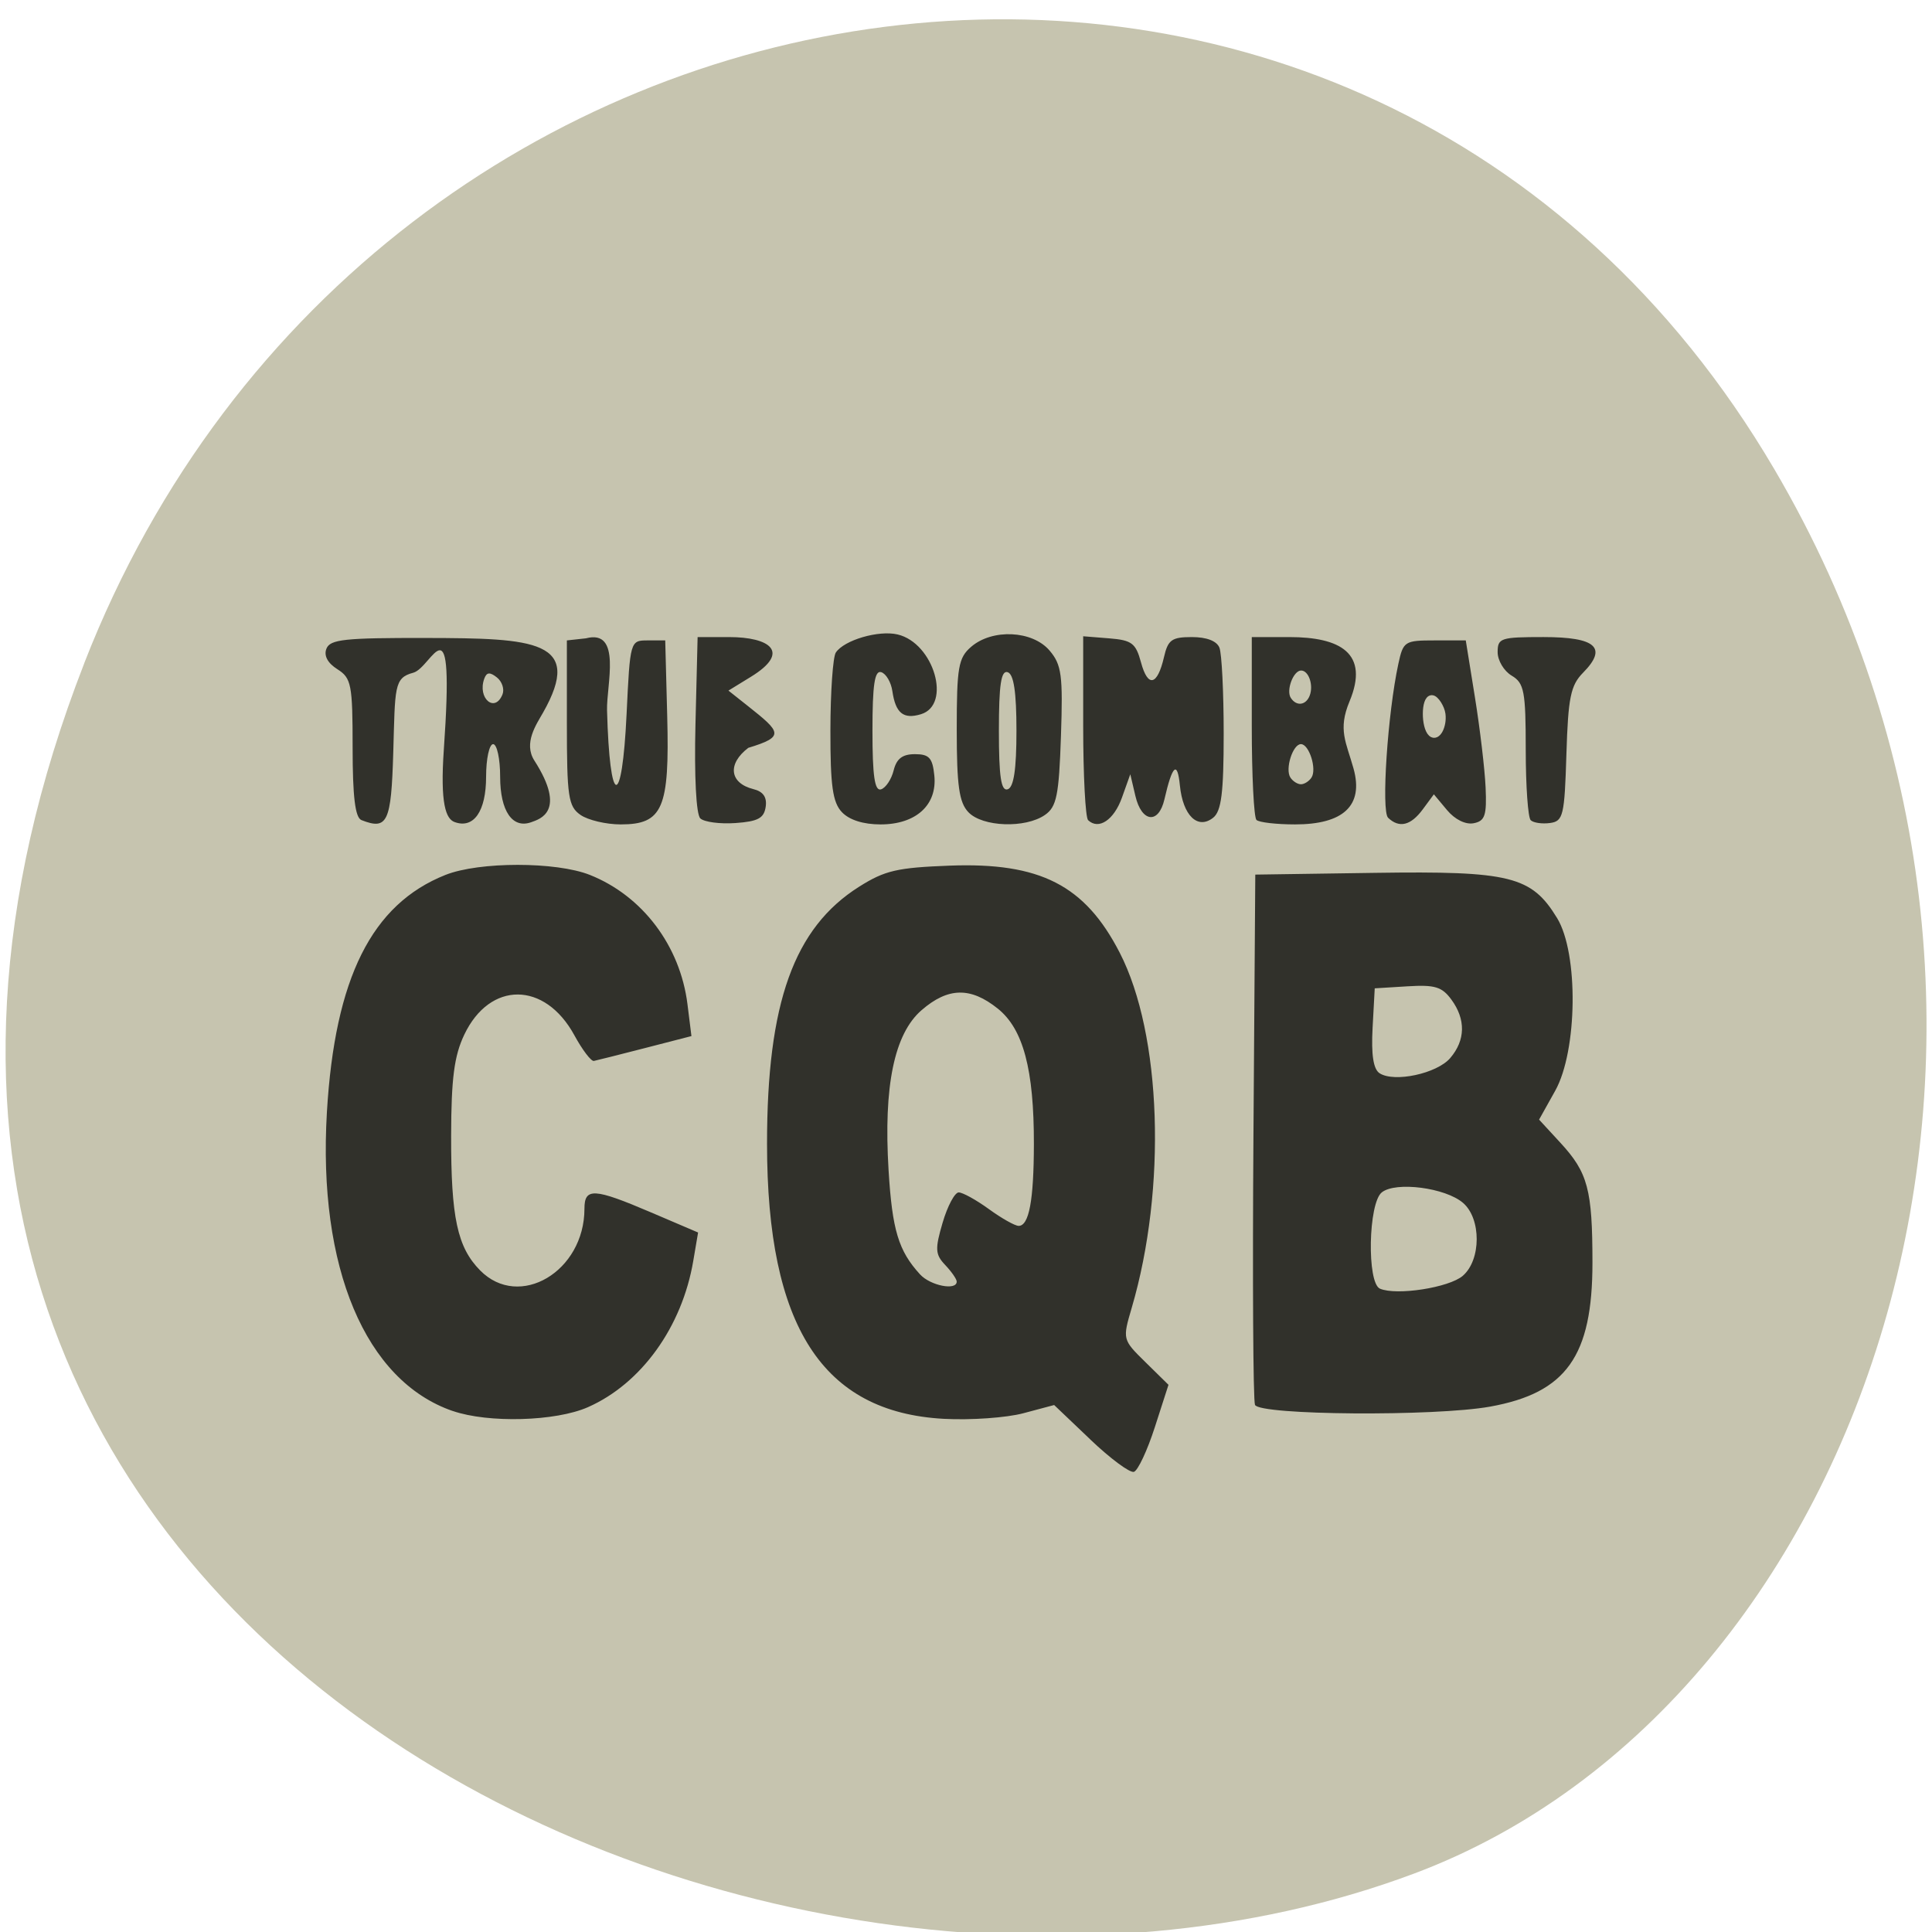 <svg xmlns="http://www.w3.org/2000/svg" viewBox="0 0 256 256"><g fill="#c6c4af" color="#000"><path d="m 244.84 882.37 c 49.681 128.5 -89.55 194.42 -176.23 161.67 -60.5 -22.859 -90.65 -113.97 -47.683 -187.62 54.22 -92.93 185.6 -73.16 223.92 25.949 z" transform="matrix(-1 0 0 0.992 256.01 -787.44)"/></g><g transform="matrix(0.969 0 0 0.94 -87.57 69.49)"><path d="m 239.48 129 l -4.959 -4.869 l -4.212 1.158 c -2.317 0.637 -7.203 0.992 -10.86 0.789 -16.617 -0.922 -24.19 -13.06 -24.19 -38.767 0 -19.88 3.674 -30.447 12.604 -36.25 3.509 -2.281 5.191 -2.684 12.357 -2.963 12.386 -0.482 18.52 2.755 23.27 12.279 5.732 11.494 6.442 33.18 1.638 50.05 -1.27 4.462 -1.267 4.478 1.877 7.663 l 3.15 3.191 l -1.867 5.972 c -1.027 3.284 -2.314 6.118 -2.859 6.296 -0.546 0.179 -3.224 -1.866 -5.951 -4.544 z m -18.284 -22.268 c 0 -0.348 -0.707 -1.4 -1.571 -2.338 -1.371 -1.487 -1.416 -2.25 -0.355 -5.969 0.669 -2.345 1.659 -4.264 2.201 -4.264 0.542 0 2.402 1.061 4.134 2.358 1.732 1.297 3.559 2.358 4.061 2.358 1.419 0 2.07 -3.594 2.084 -11.507 0.019 -10.536 -1.455 -16.246 -4.938 -19.12 -3.722 -3.075 -6.798 -3.01 -10.414 0.214 -3.745 3.341 -5.218 10.685 -4.52 22.547 0.498 8.456 1.355 11.385 4.307 14.708 1.412 1.589 5.01 2.32 5.01 1.017 z m -68.933 18.237 c -11.928 -4.248 -18.449 -20.227 -17.189 -42.13 1.088 -18.903 6.127 -29.3 16.208 -33.432 4.611 -1.891 15.14 -1.891 19.754 0 7.194 2.95 12.35 9.997 13.344 18.236 l 0.541 4.481 l -6.33 1.682 c -3.482 0.925 -6.638 1.745 -7.01 1.821 -0.376 0.076 -1.577 -1.554 -2.671 -3.623 -4.03 -7.62 -11.546 -7.662 -15.05 -0.084 -1.38 2.984 -1.783 6.168 -1.799 14.225 -0.024 11.564 0.85 15.752 3.966 19.01 5.354 5.595 14.264 0.16 14.264 -8.701 0 -2.988 1.305 -2.912 9.121 0.531 l 6.418 2.827 l -0.661 4.01 c -1.535 9.316 -7.103 17.287 -14.398 20.61 -4.409 2.01 -13.613 2.274 -18.502 0.533 z m 109.72 -0.865 c -0.254 -0.65 -0.348 -17.733 -0.21 -37.962 l 0.252 -36.781 l 16.33 -0.246 c 18.55 -0.28 21.44 0.459 24.943 6.377 2.945 4.975 2.796 18.699 -0.263 24.343 l -2.203 4.065 l 2.917 3.262 c 3.76 4.205 4.379 6.591 4.382 16.903 0.004 13.163 -3.57 18.35 -13.979 20.288 -7.56 1.408 -31.593 1.222 -32.17 -0.248 z m 28.418 -18.19 c 2.518 -2.237 2.538 -8.05 0.036 -10.274 -2.41 -2.142 -9.195 -3.051 -11.11 -1.488 -1.855 1.511 -2.062 12.787 -0.249 13.58 2.283 0.999 9.451 -0.151 11.326 -1.818 z m -1.72 -30.694 c 2.091 -2.512 2.145 -5.456 0.151 -8.251 -1.282 -1.797 -2.254 -2.098 -6 -1.86 l -4.474 0.284 l -0.293 5.571 c -0.2 3.802 0.105 5.835 0.961 6.401 2.02 1.337 7.835 0.045 9.658 -2.145 z m -148.89 -33.548 c -0.851 -0.345 -1.201 -3.317 -1.201 -10.196 0 -8.924 -0.169 -9.82 -2.089 -11.07 -1.335 -0.87 -1.873 -1.916 -1.49 -2.895 0.513 -1.312 2.473 -1.529 13.645 -1.506 14.831 0.03 21.578 0.339 15.971 10.529 -0.897 1.631 -2.711 4.296 -1.183 6.752 4.48 7.201 0.72 8.256 -0.412 8.682 -2.581 0.972 -4.268 -1.557 -4.268 -6.397 0 -2.53 -0.432 -4.6 -0.961 -4.6 -0.528 0 -0.961 2.07 -0.961 4.6 0 4.868 -1.689 7.369 -4.31 6.381 -1.165 -0.439 -1.994 -2.487 -1.468 -10.244 1.501 -22.13 -1.553 -11.52 -4.192 -10.801 -2.652 0.722 -2.464 2.06 -2.724 11.232 -0.28 9.866 -0.789 10.981 -4.356 9.536 z m 19.292 -17.709 c 0.289 -0.74 -0.055 -1.819 -0.764 -2.397 -0.963 -0.785 -1.4 -0.742 -1.723 0.167 -0.976 2.751 1.437 4.916 2.487 2.23 z m 10.67 16.985 c -1.671 -1.199 -1.865 -2.543 -1.865 -12.968 v -11.631 l 2.61 -0.295 c 4.958 -1.343 2.79 6.608 2.882 10.143 0.359 13.764 2.045 14.1 2.674 0.527 0.477 -10.312 0.495 -10.375 2.882 -10.375 h 2.401 l 0.273 10.727 c 0.329 12.957 -0.612 15.21 -6.355 15.21 -2 0 -4.476 -0.602 -5.501 -1.338 z m 16.382 0.488 c -0.569 -0.556 -0.837 -5.927 -0.663 -13.247 l 0.294 -12.311 h 4.299 c 5.557 0 8.523 2.095 3 5.592 l -3.084 1.953 l 2.642 2.158 c 4.549 3.715 5.113 4.333 0.078 5.909 -2.897 2.268 -2.572 4.982 0.697 5.822 1.341 0.344 1.874 1.141 1.676 2.504 -0.232 1.599 -1.061 2.055 -4.137 2.278 -2.116 0.153 -4.277 -0.142 -4.803 -0.657 z m 19.365 -0.875 c -1.268 -1.375 -1.587 -3.717 -1.575 -11.554 0.008 -5.406 0.341 -10.333 0.74 -10.949 1.141 -1.761 5.87 -3.185 8.46 -2.546 4.955 1.221 7.413 9.922 3.176 11.242 -2.393 0.746 -3.467 -0.15 -3.904 -3.257 -0.177 -1.256 -0.862 -2.459 -1.522 -2.672 -0.902 -0.292 -1.201 1.763 -1.201 8.257 0 6.393 0.306 8.545 1.174 8.261 0.646 -0.211 1.422 -1.414 1.724 -2.672 0.398 -1.654 1.204 -2.288 2.908 -2.288 1.949 0 2.41 0.522 2.655 3.01 0.41 4.157 -2.508 6.893 -7.352 6.893 -2.358 0 -4.268 -0.624 -5.283 -1.725 z m 17.291 0 c -1.267 -1.375 -1.59 -3.738 -1.59 -11.643 0 -8.801 0.222 -10.116 1.969 -11.668 2.904 -2.58 8.383 -2.31 10.724 0.529 1.65 2 1.84 3.472 1.557 12.06 -0.275 8.372 -0.59 9.97 -2.186 11.11 -2.675 1.918 -8.549 1.701 -10.474 -0.388 z m 6.575 -11.479 c 0 -5.449 -0.368 -7.98 -1.201 -8.253 -0.902 -0.295 -1.201 1.755 -1.201 8.253 0 6.497 0.298 8.548 1.201 8.253 0.833 -0.272 1.201 -2.803 1.201 -8.253 z m 9.799 12.608 c -0.37 -0.364 -0.674 -6.346 -0.674 -13.294 v -12.632 l 3.547 0.293 c 3.108 0.257 3.647 0.676 4.359 3.392 0.942 3.592 2.242 3.281 3.144 -0.752 0.545 -2.438 1.061 -2.819 3.814 -2.819 2.02 0 3.397 0.547 3.766 1.492 0.321 0.821 0.583 6.286 0.583 12.146 0 8.319 -0.316 10.911 -1.441 11.828 -2.114 1.723 -4.14 -0.305 -4.548 -4.552 -0.339 -3.537 -1.031 -2.896 -2.114 1.958 -0.791 3.545 -3.118 3.269 -3.969 -0.472 l -0.698 -3.065 l -1.144 3.301 c -1.093 3.154 -3.184 4.59 -4.623 3.176 z m 23.02 -0.033 c -0.352 -0.346 -0.64 -6.288 -0.64 -13.204 v -12.575 h 5.134 c 6.939 0 10.996 2.249 8.228 9.08 -1.614 3.985 -0.457 5.726 0.548 9.436 1.44 5.32 -1.491 7.891 -7.986 7.891 -2.554 0 -4.931 -0.283 -5.283 -0.629 z m 7.53 -5.982 c 0.751 -1.193 -0.329 -4.707 -1.446 -4.707 -1.117 0 -2.197 3.514 -1.446 4.707 0.329 0.523 0.98 0.952 1.446 0.952 0.466 0 1.117 -0.428 1.446 -0.952 z m -0.25 -11.545 c 0.55 -1.469 -0.136 -3.537 -1.174 -3.537 -1.058 0 -2.079 2.795 -1.41 3.858 0.769 1.222 2.066 1.061 2.584 -0.321 z m 10.721 17.218 c -0.955 -0.938 -0.063 -14.719 1.403 -21.698 0.667 -3.174 0.858 -3.301 4.956 -3.301 h 4.262 l 1.253 8.02 c 0.689 4.409 1.346 10.125 1.459 12.701 0.173 3.95 -0.083 4.742 -1.635 5.05 -1.106 0.22 -2.558 -0.52 -3.64 -1.855 l -1.799 -2.221 l -1.52 2.122 c -1.636 2.284 -3.216 2.679 -4.738 1.185 z m 19.503 0.348 c -0.375 -0.368 -0.681 -4.838 -0.681 -9.935 0 -8.245 -0.212 -9.396 -1.921 -10.444 -1.057 -0.648 -1.921 -2.137 -1.921 -3.309 0 -1.995 0.4 -2.131 6.274 -2.131 7.178 0 8.787 1.494 5.412 5.02 -1.708 1.786 -2.046 3.489 -2.283 11.506 -0.255 8.649 -0.436 9.432 -2.238 9.685 -1.078 0.152 -2.267 -0.025 -2.642 -0.393 z" fill="#31312b"/><path d="m 286.14 29.438 c -0.965 -0.911 -0.942 -4.88 0.028 -4.88 0.466 0 1.256 1.262 1.372 2.191 0.208 1.662 -0.681 3.368 -1.4 2.689 z" fill="#c6c4af" stroke="#c6c4af" stroke-width="0.985"/></g></svg>